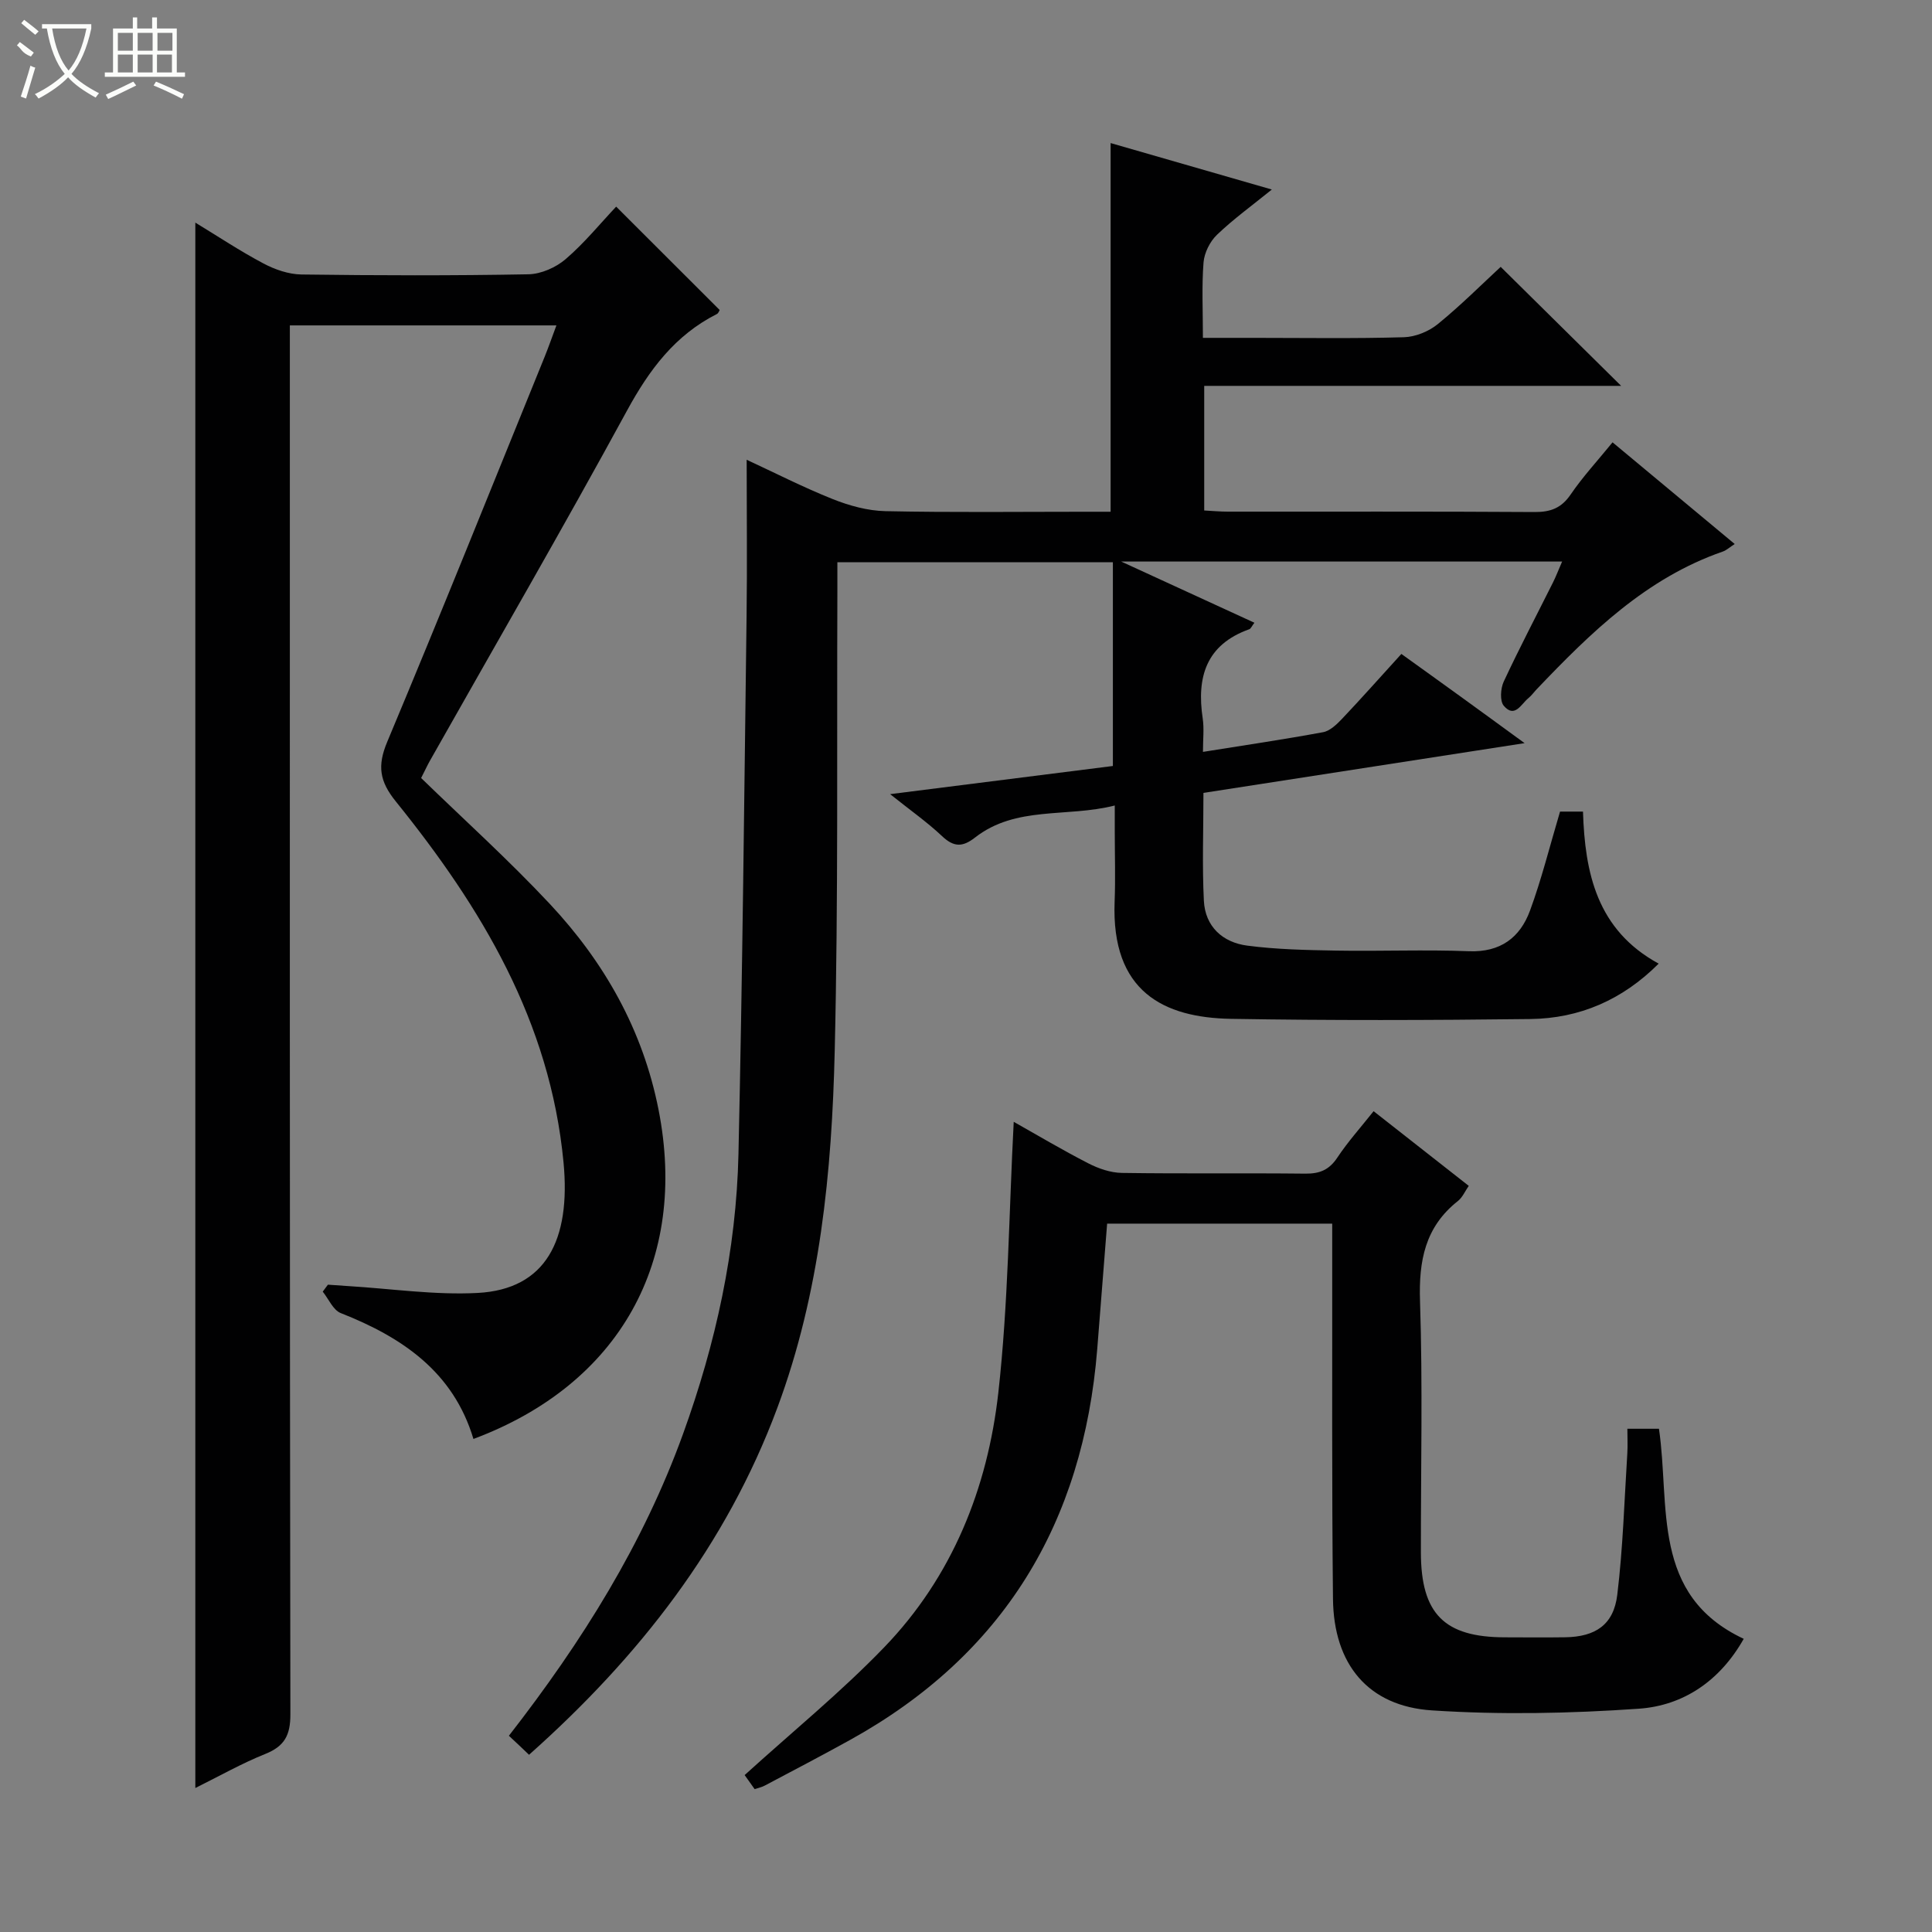 <svg enable-background="new 0 0 400 400" viewBox="0 0 400 400" xmlns="http://www.w3.org/2000/svg"><rect x="0" y="0" width="400" height="400" fill="#808080" stroke="none"/><g fill="#010102"><path d="m105.36 359.37c15.2-19.54 27.83-39.75 36.07-62.53 6.78-18.74 11.01-38.01 11.46-57.9.83-37.11 1.2-74.23 1.68-111.35.14-10.63.02-21.25.02-32.4 5.67 2.62 11.63 5.67 17.81 8.14 3.44 1.37 7.25 2.42 10.92 2.5 13.83.29 27.66.12 41.49.12h5.13c0-25.54 0-50.59 0-76.33 10.53 3.03 21.56 6.21 33.38 9.62-4.15 3.36-7.98 6.13-11.36 9.37-1.46 1.4-2.62 3.73-2.78 5.72-.39 4.94-.13 9.94-.13 15.62h10.64c10.33 0 20.67.17 30.99-.13 2.38-.07 5.13-1.2 6.99-2.71 4.76-3.88 9.13-8.25 13.03-11.86 8.45 8.35 16.78 16.57 24.94 24.64-28.06 0-57.06 0-86.32 0v25.8c1.69.09 3.3.24 4.9.24 21.16.02 42.33-.06 63.49.08 3.31.02 5.54-.8 7.47-3.62 2.51-3.68 5.57-6.99 8.68-10.81 8.42 7.01 16.69 13.89 25.29 21.05-.98.63-1.67 1.28-2.48 1.57-15.82 5.49-27.34 16.78-38.53 28.52-.57.6-1.06 1.3-1.7 1.82-1.51 1.23-2.83 4.24-5.1 1.58-.84-.99-.67-3.58-.01-5 3.22-6.91 6.77-13.67 10.18-20.49.65-1.3 1.17-2.67 1.91-4.37-30.18 0-59.94 0-91.29 0 9.96 4.58 18.66 8.57 27.58 12.67-.53.69-.73 1.23-1.07 1.35-8.94 3.19-10.92 9.92-9.63 18.48.31 2.1.05 4.28.05 6.91 8.62-1.38 16.78-2.58 24.88-4.08 1.44-.27 2.83-1.63 3.93-2.78 4-4.22 7.86-8.58 12.27-13.42 4.11 2.96 8.25 5.92 12.36 8.9 4.04 2.92 8.06 5.86 13.15 9.57-22.77 3.53-44.52 6.89-66.49 10.3 0 7.75-.28 15.07.09 22.36.28 5.33 3.9 8.6 8.97 9.26 6.08.8 12.26.92 18.4 1.03 9.16.16 18.34-.23 27.49.13 6.54.26 10.61-2.82 12.67-8.43 2.39-6.5 4.06-13.26 6.21-20.48h4.75c.4 12.68 2.87 24.51 15.67 31.48-7.53 7.54-16.41 11.34-26.56 11.47-20.66.25-41.33.31-61.99-.04-13.91-.24-24.81-5.61-24.09-24.25.19-4.83.03-9.66.03-14.5 0-1.48 0-2.95 0-5.42-10 2.54-20.43 0-28.94 6.64-2.59 2.02-4.39 1.99-6.81-.29-3.1-2.92-6.62-5.39-10.76-8.7 15.96-2.02 30.85-3.9 46.12-5.83 0-13.97 0-27.88 0-42.18-18.82 0-37.7 0-57.04 0 0 2.07.01 4.17 0 6.27-.13 31.62.2 63.26-.55 94.87-.59 25.1-3.01 50.08-11.89 73.95-10.59 28.46-28.62 51.54-51.4 71.81-1.35-1.31-2.62-2.5-4.17-3.94z"/><path d="m40.44 370.19c0-108.28 0-215.85 0-324.1 4.69 2.85 9.27 5.9 14.11 8.46 2.37 1.26 5.21 2.24 7.86 2.28 15.66.21 31.32.25 46.98-.04 2.63-.05 5.71-1.41 7.73-3.15 3.89-3.34 7.17-7.38 10.45-10.86 7.47 7.45 14.38 14.35 21.43 21.4-.06.09-.23.66-.59.84-8.65 4.37-13.98 11.53-18.57 19.95-13.28 24.38-27.2 48.41-40.86 72.59-.48.85-.88 1.73-1.79 3.52 8.84 8.59 18.11 16.95 26.62 26.04 11.31 12.08 19.27 26.09 22.53 42.61 6.17 31.26-7.99 56.86-38.32 68.19-4.16-13.89-14.74-21.05-27.47-26.06-1.58-.62-2.51-2.92-3.73-4.44.36-.48.71-.96 1.07-1.44 1.4.1 2.8.2 4.2.29 8.94.54 17.92 1.89 26.8 1.42 14.12-.75 19.32-10.93 17.78-27.05-2.79-29.23-17-52.74-34.73-74.72-3.37-4.17-3.85-7.37-1.77-12.33 11.11-26.5 21.8-53.17 32.62-79.79.8-1.98 1.5-4 2.41-6.43-18.42 0-36.45 0-55.19 0v6.16c0 93.8-.04 187.6.11 281.4.01 4.33-1.21 6.6-5.18 8.2-4.89 1.96-9.52 4.59-14.5 7.06z"/><path d="m156.24 370.42c-.86-1.2-1.68-2.37-2.07-2.91 9.87-8.96 19.94-17.17 28.89-26.45 14.1-14.62 21.42-32.94 23.64-52.78 2.06-18.46 2.19-37.13 3.18-56.02 4.83 2.72 10.05 5.83 15.45 8.6 2.12 1.09 4.62 1.95 6.96 1.98 12.66.19 25.32.01 37.98.15 2.97.03 4.93-.79 6.61-3.32 2.19-3.3 4.87-6.28 7.51-9.61 6.65 5.22 13.05 10.24 19.7 15.46-.77 1.1-1.3 2.39-2.25 3.14-6.8 5.37-8.12 12.38-7.84 20.73.57 17.31.16 34.65.18 51.98.01 12.74 4.82 17.6 17.39 17.62 4.17.01 8.33.05 12.5-.01 6.27-.1 10.02-2.6 10.77-8.8 1.18-9.71 1.46-19.52 2.08-29.3.1-1.61.01-3.23.01-5.07h6.54c2.35 15.98-1.74 34.44 17.55 43.49-4.88 8.65-12.43 13.82-21.71 14.47-14.22.99-28.6 1.28-42.82.35-13.24-.86-20.36-9.54-20.51-23.07-.26-23.82-.13-47.65-.16-71.47 0-1.97 0-3.94 0-6.24-15.64 0-30.88 0-46.6 0-.68 8.58-1.35 17.28-2.05 25.98-2.89 35.97-19.38 63.35-51.25 80.96-5.82 3.22-11.72 6.3-17.59 9.41-.56.31-1.22.44-2.09.73z"/></g><path d="m6.4 11.7c-2-.8-1.9-1.6-2.9-2.3l.6-.7c.9.7 1.9 1.4 2.9 2.2zm-2.1 8.3c.7-2.1 1.4-4.2 2-6.4.2.1.6.3 1 .4-.7 2.3-1.3 4.4-1.9 6.4zm3-12.8c-1.1-.9-2.1-1.7-2.9-2.4l.6-.7c1 .8 2 1.5 3 2.4zm1.4-1.3v-.9h10.2v.9c-.9 4.2-2.3 7.3-4.1 9.4 1.3 1.4 3.2 2.7 5.7 4-.2.2-.4.5-.7.9-2.5-1.4-4.4-2.7-5.7-4.2-1.4 1.5-3.5 3-6.1 4.4 0 0 0 0-.1-.1-.3-.4-.5-.7-.7-.8 2.7-1.3 4.7-2.8 6.2-4.2-1.8-2.2-3-5.3-3.7-9.4zm9.2 0h-7.1c.6 3.8 1.7 6.7 3.4 8.7 1.7-2 2.9-4.8 3.7-8.7z" fill="#fbfcfa"/><path d="m31.6 3.6h.9v2.3h4.1v9.1h1.7v.9h-16.6v-.9h1.7v-9.1h4.1v-2.3h.9v2.3h3.1v-2.3zm-4 13.3.6.8c-1.9.9-3.8 1.9-5.8 2.8-.2-.3-.3-.6-.5-.9 2-.9 3.9-1.8 5.7-2.7zm-3.2-10.1v3.7h3.1v-3.7zm0 4.5v3.7h3.1v-3.7zm4.1-4.5v3.7h3.1v-3.7zm0 4.5v3.7h3.1v-3.7zm9.1 9.1c-2.1-1.1-4.1-2-5.8-2.7l.5-.8c2.2.9 4.1 1.8 5.8 2.6l-.4.9zm-1.9-13.6h-3.1v3.7h3.1zm-3.2 4.5v3.7h3.1v-3.7z" fill="#fbfcfa"/></svg>
